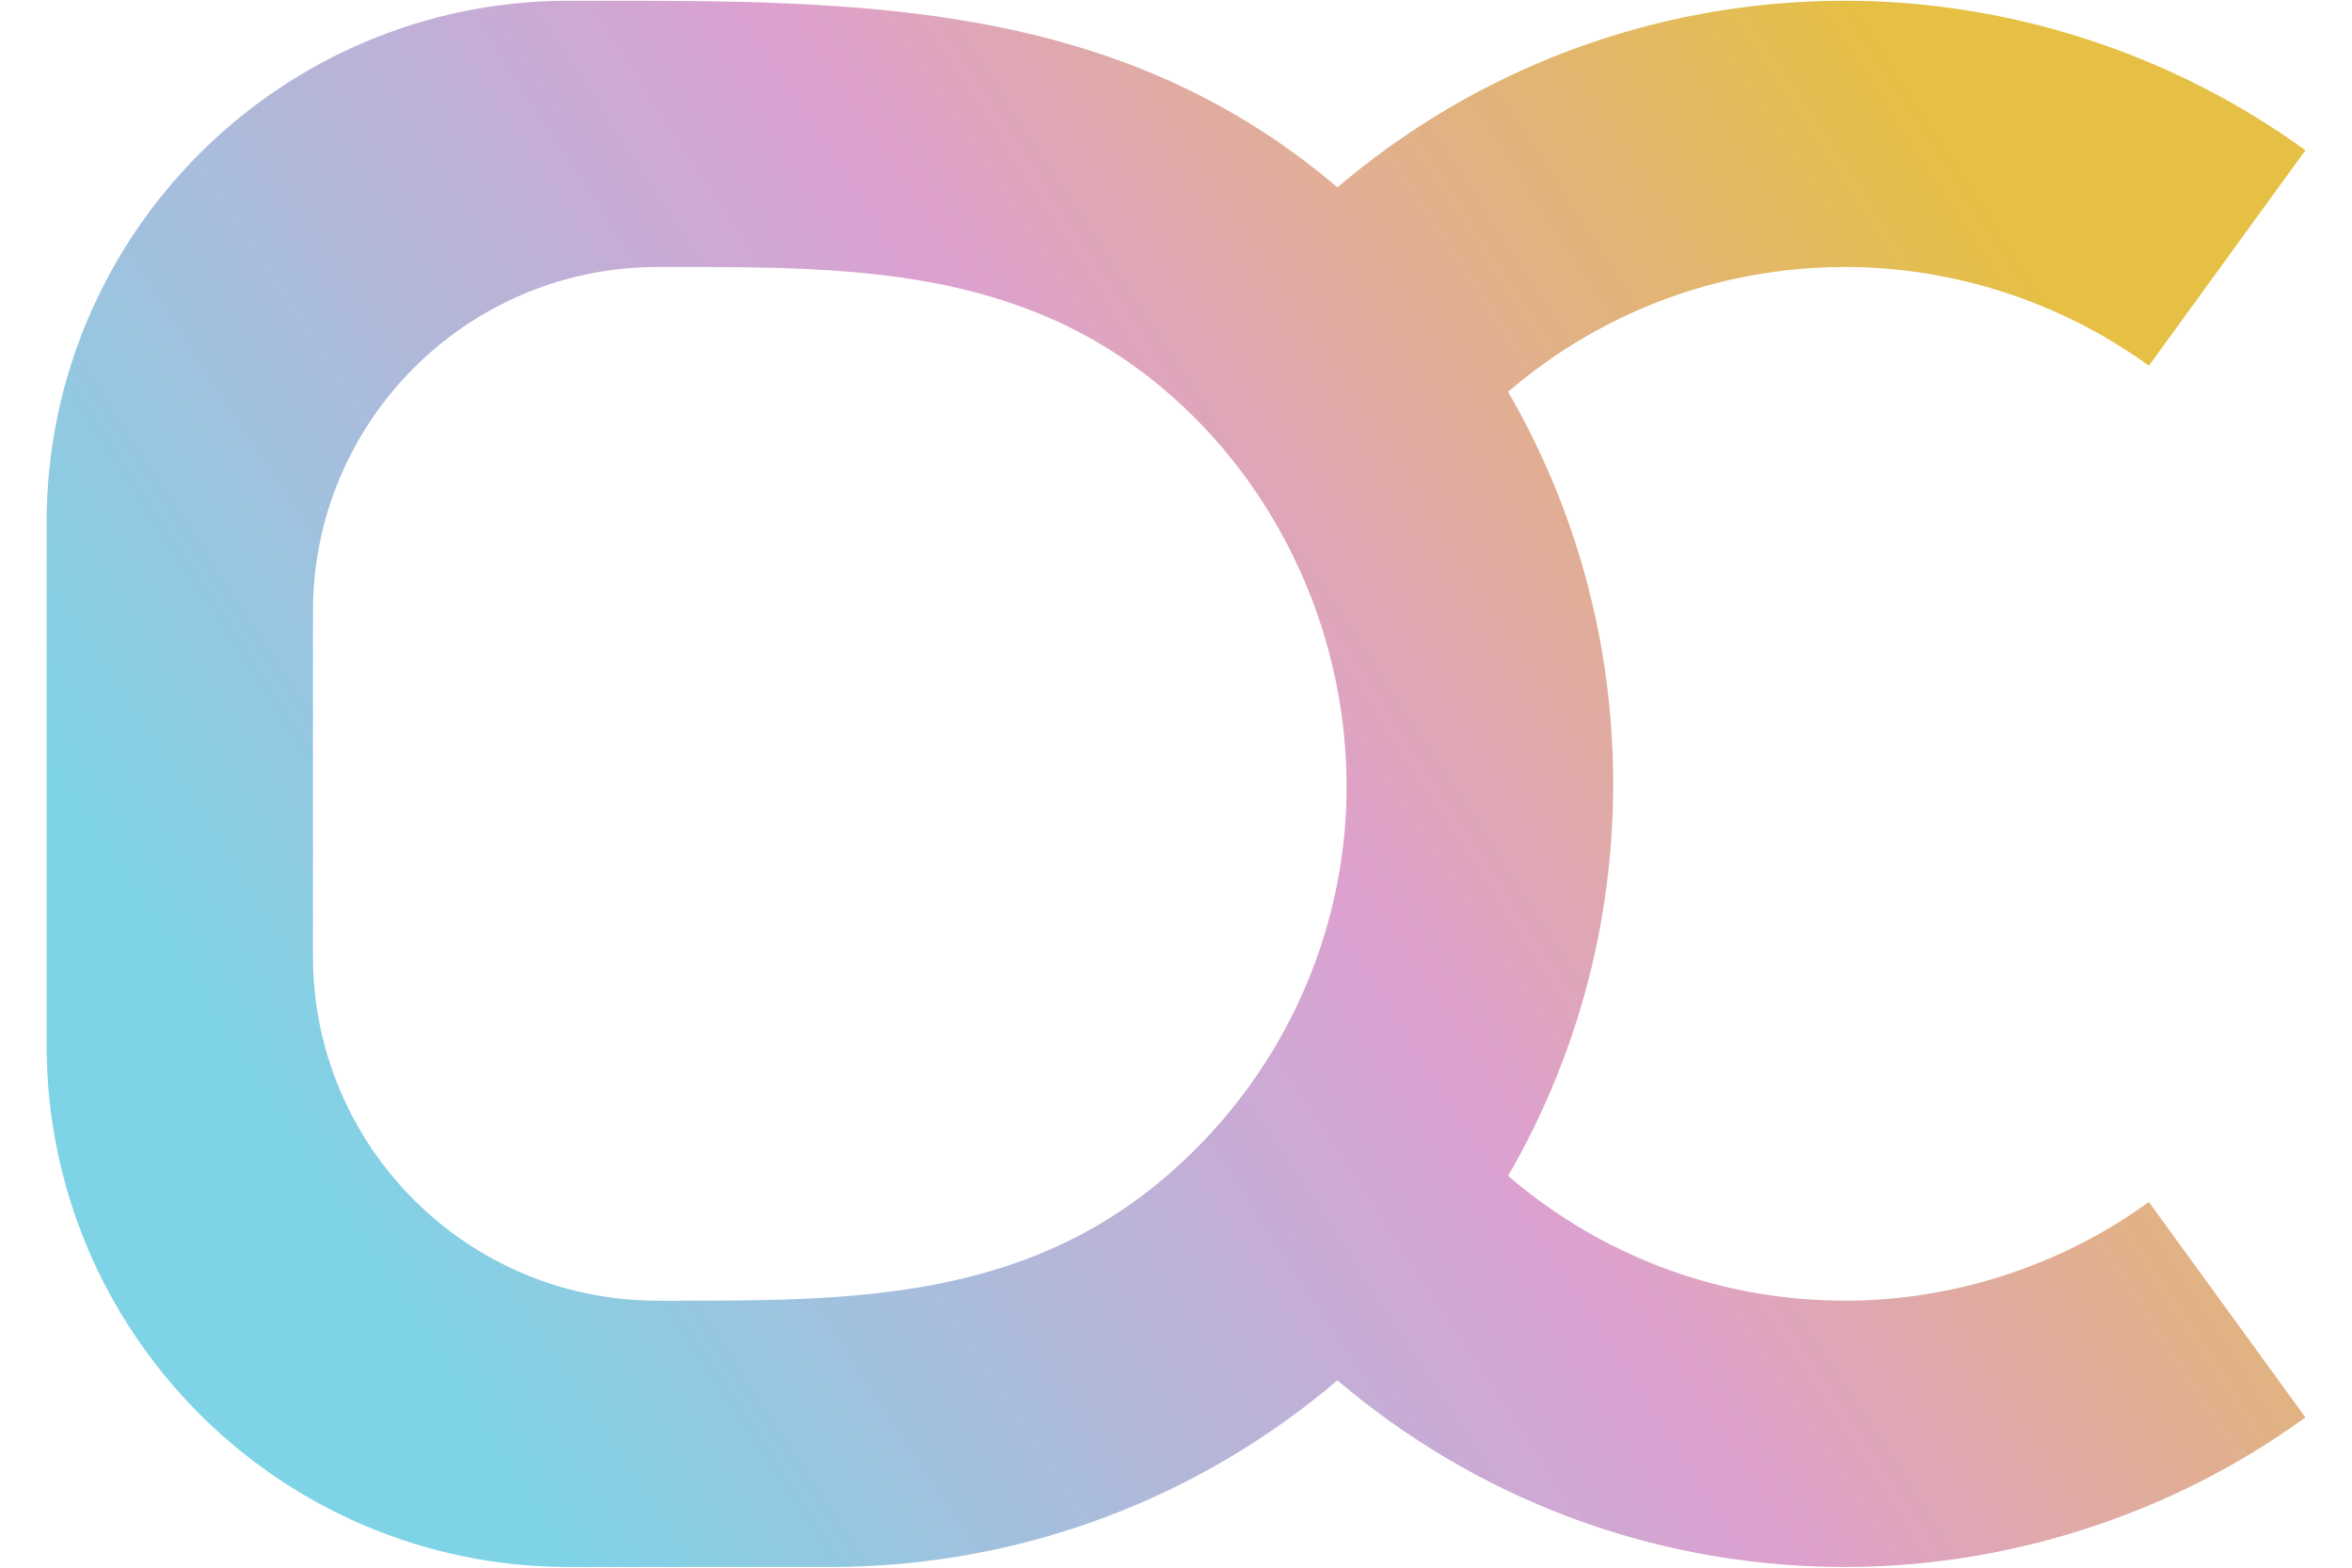 <svg width="450" height="300" viewBox="0 0 450 300" fill="none" xmlns="http://www.w3.org/2000/svg">
<path fill-rule="evenodd" clip-rule="evenodd" d="M255.888 35.857C281.872 13.729 315.507 0.317 352.27 0.142C383.968 -0.012 415.428 10.121 441.084 28.761L411.135 69.983C394.301 57.752 373.681 51.069 352.883 51.093C328.303 51.121 305.823 60.115 288.538 74.98C301.321 97.043 308.639 122.668 308.639 150.001C308.639 177.335 301.321 202.959 288.538 225.022C305.6 239.696 327.724 248.649 351.933 248.904C373.049 249.132 394.042 242.438 411.135 230.02L441.084 271.242C415.229 290.027 383.482 300.166 351.54 299.856C315.062 299.508 281.7 286.127 255.888 264.146C229.732 286.42 195.825 299.863 158.778 299.863L108.832 299.863C53.65 299.863 8.916 255.129 8.916 199.947V100.055C8.916 44.874 53.65 0.14 108.832 0.14C110.206 0.14 111.579 0.139 112.951 0.139C164.484 0.113 213.887 0.089 255.888 35.857ZM125.808 248.91C89.391 248.91 59.869 219.388 59.869 182.971V117.032C59.869 80.615 89.391 51.093 125.808 51.093C126.661 51.093 127.513 51.092 128.365 51.092C162.608 51.077 195.427 51.063 223.238 74.98C249.898 97.908 262.516 134.291 255.915 168.73C251.632 191.078 239.827 210.755 223.238 225.022C195.427 248.939 162.608 248.925 128.365 248.911C127.513 248.91 126.661 248.91 125.808 248.91Z" fill="url(#paint0_linear_10_58)"/>
<path fill-rule="evenodd" clip-rule="evenodd" d="M255.888 35.857C281.872 13.729 315.507 0.317 352.27 0.142C383.968 -0.012 415.428 10.121 441.084 28.761L411.135 69.983C394.301 57.752 373.681 51.069 352.883 51.093C328.303 51.121 305.823 60.115 288.538 74.98C301.321 97.043 308.639 122.668 308.639 150.001C308.639 177.335 301.321 202.959 288.538 225.022C305.6 239.696 327.724 248.649 351.933 248.904C373.049 249.132 394.042 242.438 411.135 230.02L441.084 271.242C415.229 290.027 383.482 300.166 351.54 299.856C315.062 299.508 281.7 286.127 255.888 264.146C229.732 286.42 195.825 299.863 158.778 299.863L108.832 299.863C53.65 299.863 8.916 255.129 8.916 199.947V100.055C8.916 44.874 53.65 0.14 108.832 0.14C110.206 0.14 111.579 0.139 112.951 0.139C164.484 0.113 213.887 0.089 255.888 35.857ZM125.808 248.91C89.391 248.91 59.869 219.388 59.869 182.971V117.032C59.869 80.615 89.391 51.093 125.808 51.093C126.661 51.093 127.513 51.092 128.365 51.092C162.608 51.077 195.427 51.063 223.238 74.98C249.898 97.908 262.516 134.291 255.915 168.73C251.632 191.078 239.827 210.755 223.238 225.022C195.427 248.939 162.608 248.925 128.365 248.911C127.513 248.91 126.661 248.91 125.808 248.91Z" fill="black" fill-opacity="0.1"/>
<defs>
<linearGradient id="paint0_linear_10_58" x1="355.856" y1="0.137" x2="45.486" y2="202.824" gradientUnits="userSpaceOnUse">
<stop stop-color="#FED54B"/>
<stop offset="0.474" stop-color="#F5B2E6"/>
<stop offset="1" stop-color="#8CEAFF"/>
</linearGradient>
</defs>
</svg>
